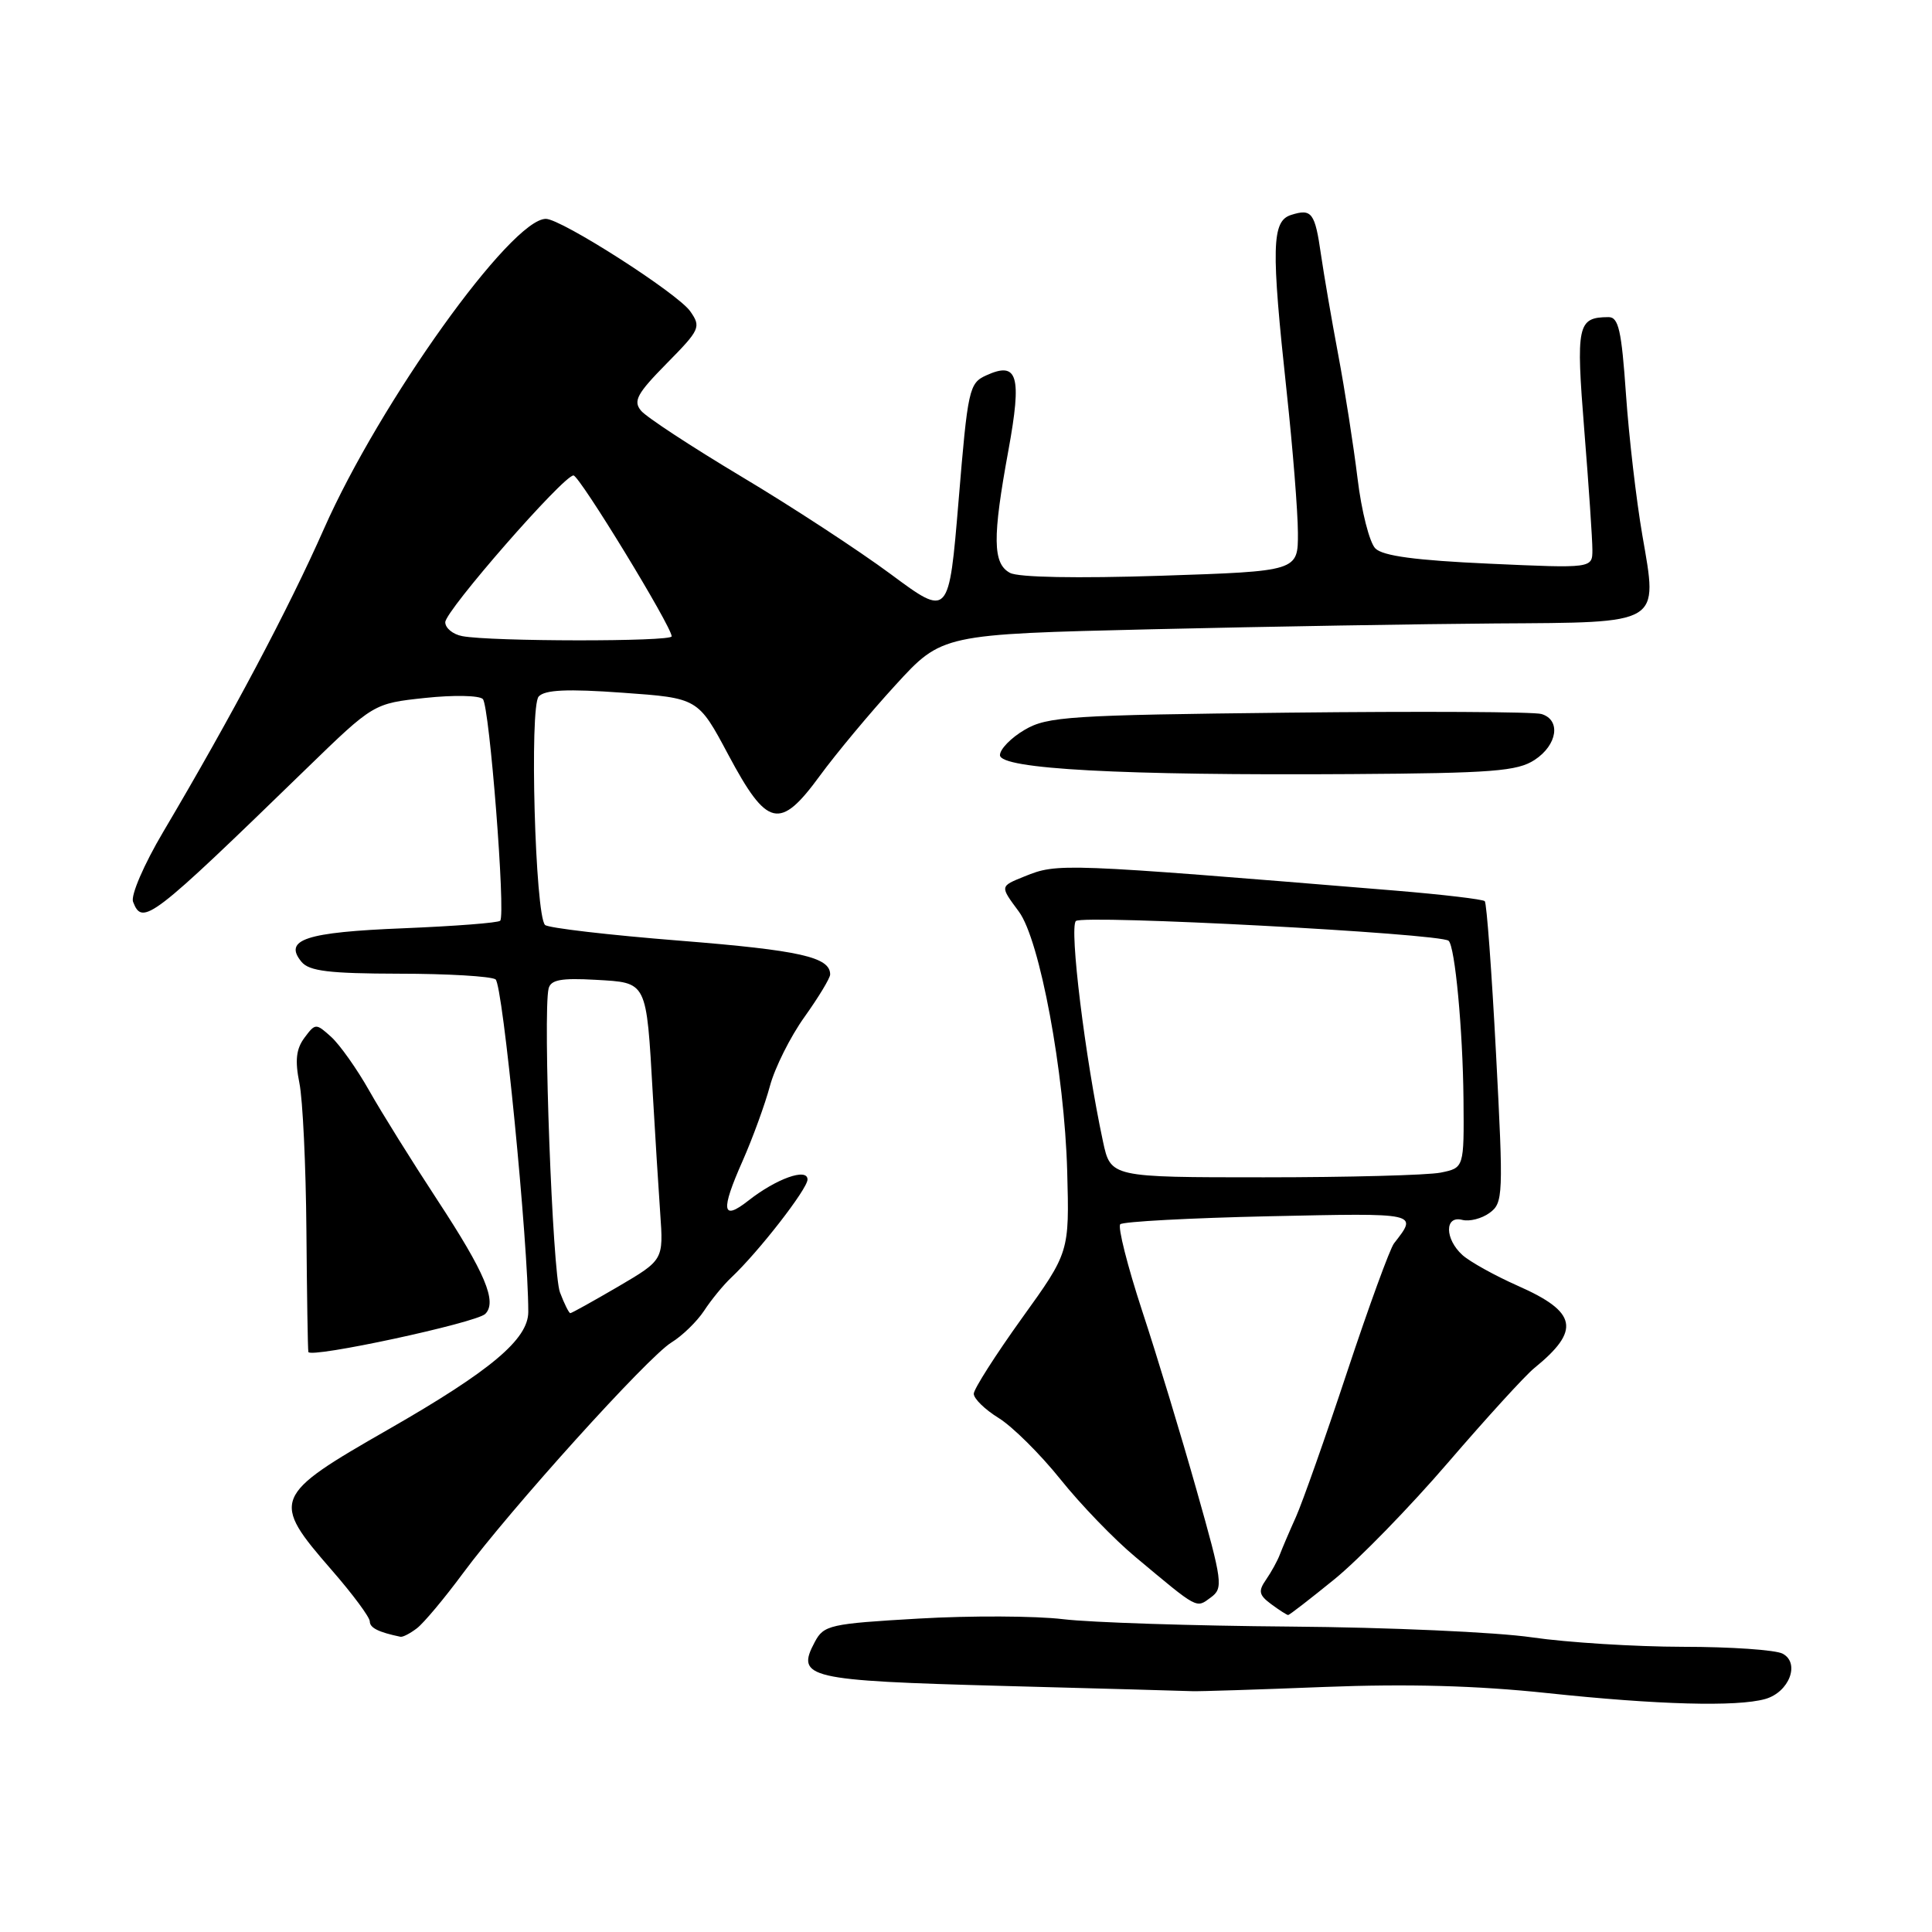 <?xml version="1.0" encoding="UTF-8" standalone="no"?>
<!DOCTYPE svg PUBLIC "-//W3C//DTD SVG 1.1//EN" "http://www.w3.org/Graphics/SVG/1.1/DTD/svg11.dtd" >
<svg xmlns="http://www.w3.org/2000/svg" xmlns:xlink="http://www.w3.org/1999/xlink" version="1.1" viewBox="0 0 256 256">
 <g >
 <path fill="currentColor"
d=" M 233.89 225.13 C 237.07 224.24 238.56 220.37 236.21 219.12 C 235.27 218.62 229.32 218.21 223.00 218.21 C 216.68 218.20 207.68 217.64 203.00 216.96 C 198.32 216.27 183.93 215.63 171.00 215.53 C 158.07 215.43 144.51 214.99 140.86 214.55 C 137.21 214.11 128.60 214.07 121.73 214.47 C 109.96 215.15 109.16 215.33 107.97 217.56 C 105.41 222.34 106.93 222.69 132.77 223.39 C 145.82 223.74 157.18 224.05 158.00 224.09 C 158.82 224.13 166.70 223.88 175.50 223.53 C 186.55 223.10 195.67 223.35 205.00 224.34 C 219.68 225.90 230.14 226.18 233.89 225.13 Z  M 55.25 215.75 C 56.15 215.06 58.88 211.80 61.32 208.50 C 67.63 199.97 85.84 179.80 88.96 177.89 C 90.40 177.01 92.35 175.11 93.29 173.69 C 94.22 172.26 95.84 170.28 96.89 169.29 C 100.50 165.90 107.00 157.54 107.00 156.29 C 107.00 154.70 102.86 156.18 99.16 159.09 C 95.66 161.84 95.46 160.46 98.40 153.83 C 99.74 150.79 101.37 146.32 102.02 143.90 C 102.67 141.48 104.73 137.36 106.60 134.75 C 108.47 132.13 110.00 129.60 110.00 129.12 C 110.00 126.82 106.02 125.92 90.14 124.65 C 80.68 123.90 72.62 122.96 72.22 122.56 C 70.91 121.26 70.14 93.62 71.38 92.29 C 72.20 91.40 75.16 91.26 82.50 91.79 C 92.50 92.50 92.50 92.50 96.50 100.00 C 101.66 109.67 103.33 110.05 108.63 102.80 C 110.76 99.89 115.27 94.47 118.66 90.77 C 124.82 84.04 124.82 84.04 152.66 83.38 C 167.97 83.02 188.47 82.68 198.21 82.61 C 220.32 82.47 219.68 82.86 217.62 70.93 C 216.82 66.29 215.84 57.89 215.45 52.25 C 214.86 43.75 214.47 42.00 213.12 42.02 C 209.01 42.05 208.81 43.04 209.93 57.05 C 210.52 64.39 211.00 71.50 211.00 72.85 C 211.00 75.31 211.00 75.31 197.32 74.69 C 187.59 74.25 183.24 73.67 182.24 72.67 C 181.47 71.90 180.40 67.72 179.88 63.38 C 179.35 59.05 178.20 51.67 177.32 47.00 C 176.44 42.33 175.42 36.37 175.04 33.76 C 174.24 28.17 173.82 27.61 171.08 28.48 C 168.50 29.29 168.42 32.76 170.50 52.00 C 171.30 59.42 171.97 67.79 171.98 70.60 C 172.00 75.69 172.00 75.69 153.83 76.29 C 142.68 76.65 134.95 76.51 133.83 75.91 C 131.53 74.68 131.49 71.26 133.62 59.67 C 135.43 49.76 134.86 47.83 130.68 49.74 C 128.41 50.77 128.24 51.55 127.02 66.31 C 125.73 81.79 125.73 81.79 118.03 76.08 C 113.79 72.94 104.90 67.12 98.26 63.16 C 91.63 59.19 85.63 55.26 84.94 54.42 C 83.87 53.14 84.41 52.15 88.33 48.17 C 92.76 43.68 92.92 43.33 91.46 41.25 C 89.80 38.87 74.38 29.00 72.33 29.00 C 67.73 29.00 50.35 53.28 42.93 70.06 C 38.25 80.65 30.70 94.89 21.62 110.24 C 19.06 114.57 17.31 118.64 17.63 119.49 C 18.88 122.73 19.96 121.90 40.60 101.85 C 49.50 93.21 49.50 93.21 56.33 92.48 C 60.08 92.08 63.52 92.14 63.98 92.63 C 64.86 93.56 67.02 121.15 66.28 122.00 C 66.04 122.28 60.27 122.72 53.47 123.00 C 40.48 123.52 37.51 124.50 39.96 127.46 C 40.98 128.68 43.63 129.00 52.87 129.02 C 59.27 129.02 65.02 129.36 65.66 129.77 C 66.62 130.38 70.00 164.71 70.00 173.83 C 70.00 177.45 65.04 181.62 51.50 189.38 C 36.08 198.21 35.86 198.74 43.95 208.04 C 46.73 211.23 49.00 214.29 49.00 214.85 C 49.00 215.70 50.17 216.28 53.06 216.88 C 53.37 216.95 54.35 216.44 55.25 215.75 Z  M 176.83 209.25 C 180.04 206.64 186.82 199.68 191.89 193.78 C 196.96 187.89 202.09 182.26 203.30 181.28 C 209.47 176.26 209.00 173.86 201.15 170.39 C 198.08 169.03 194.77 167.19 193.78 166.30 C 191.43 164.17 191.40 161.03 193.75 161.64 C 194.71 161.89 196.35 161.47 197.38 160.71 C 199.18 159.40 199.22 158.42 198.23 139.60 C 197.66 128.74 196.99 119.66 196.74 119.41 C 196.49 119.16 191.16 118.53 184.89 118.01 C 140.44 114.36 140.17 114.35 135.75 116.13 C 132.47 117.46 132.48 117.38 135.01 120.80 C 137.78 124.54 141.05 142.13 141.41 155.21 C 141.70 165.93 141.70 165.93 135.38 174.71 C 131.91 179.55 129.05 184.03 129.03 184.67 C 129.01 185.31 130.49 186.76 132.32 187.89 C 134.15 189.02 137.83 192.67 140.51 196.01 C 143.18 199.35 147.65 203.98 150.44 206.30 C 158.85 213.33 158.46 213.12 160.44 211.67 C 162.11 210.44 162.01 209.66 158.55 197.44 C 156.54 190.32 153.30 179.63 151.34 173.69 C 149.39 167.74 148.09 162.58 148.44 162.22 C 148.80 161.87 157.68 161.39 168.18 161.16 C 188.16 160.73 187.88 160.67 184.71 164.76 C 184.17 165.46 181.38 173.11 178.51 181.76 C 175.64 190.42 172.58 199.07 171.72 201.00 C 170.85 202.93 169.89 205.18 169.58 206.00 C 169.27 206.82 168.45 208.31 167.76 209.31 C 166.70 210.83 166.81 211.35 168.44 212.56 C 169.51 213.35 170.52 214.00 170.69 214.00 C 170.85 214.00 173.62 211.86 176.83 209.25 Z  M 64.30 174.10 C 65.90 172.50 64.29 168.67 57.96 159.02 C 54.63 153.94 50.56 147.42 48.93 144.53 C 47.30 141.64 45.03 138.44 43.89 137.40 C 41.86 135.57 41.79 135.57 40.34 137.51 C 39.24 138.99 39.07 140.52 39.67 143.50 C 40.12 145.70 40.53 154.47 40.60 163.00 C 40.67 171.53 40.78 178.79 40.86 179.14 C 41.05 180.03 63.12 175.28 64.30 174.10 Z  M 203.35 100.69 C 206.37 98.71 206.86 95.39 204.25 94.61 C 203.29 94.31 188.23 94.24 170.78 94.43 C 141.71 94.75 138.78 94.94 135.78 96.70 C 133.98 97.75 132.50 99.26 132.50 100.06 C 132.50 101.90 148.57 102.77 179.10 102.57 C 197.77 102.45 201.06 102.19 203.35 100.69 Z  M 74.20 171.25 C 73.21 168.66 71.93 134.23 72.69 131.00 C 72.97 129.83 74.33 129.57 78.92 129.83 C 85.81 130.23 85.63 129.86 86.50 145.00 C 86.80 150.22 87.24 157.30 87.48 160.73 C 87.92 166.95 87.92 166.95 81.91 170.48 C 78.60 172.41 75.75 174.00 75.57 174.00 C 75.39 174.00 74.77 172.76 74.20 171.25 Z  M 61.25 84.29 C 60.01 84.06 59.00 83.22 59.00 82.45 C 59.00 80.93 74.66 63.00 75.99 63.00 C 76.78 63.00 89.00 83.02 89.00 84.32 C 89.00 85.04 65.04 85.02 61.25 84.29 Z  M 146.15 151.25 C 143.78 140.17 141.67 122.93 142.56 122.04 C 143.44 121.17 190.88 123.68 191.95 124.66 C 192.80 125.43 193.83 136.48 193.92 145.62 C 194.00 154.75 194.00 154.75 190.88 155.38 C 189.16 155.72 178.62 156.00 167.46 156.00 C 147.17 156.00 147.17 156.00 146.15 151.25 Z "/>
</g>
</svg>